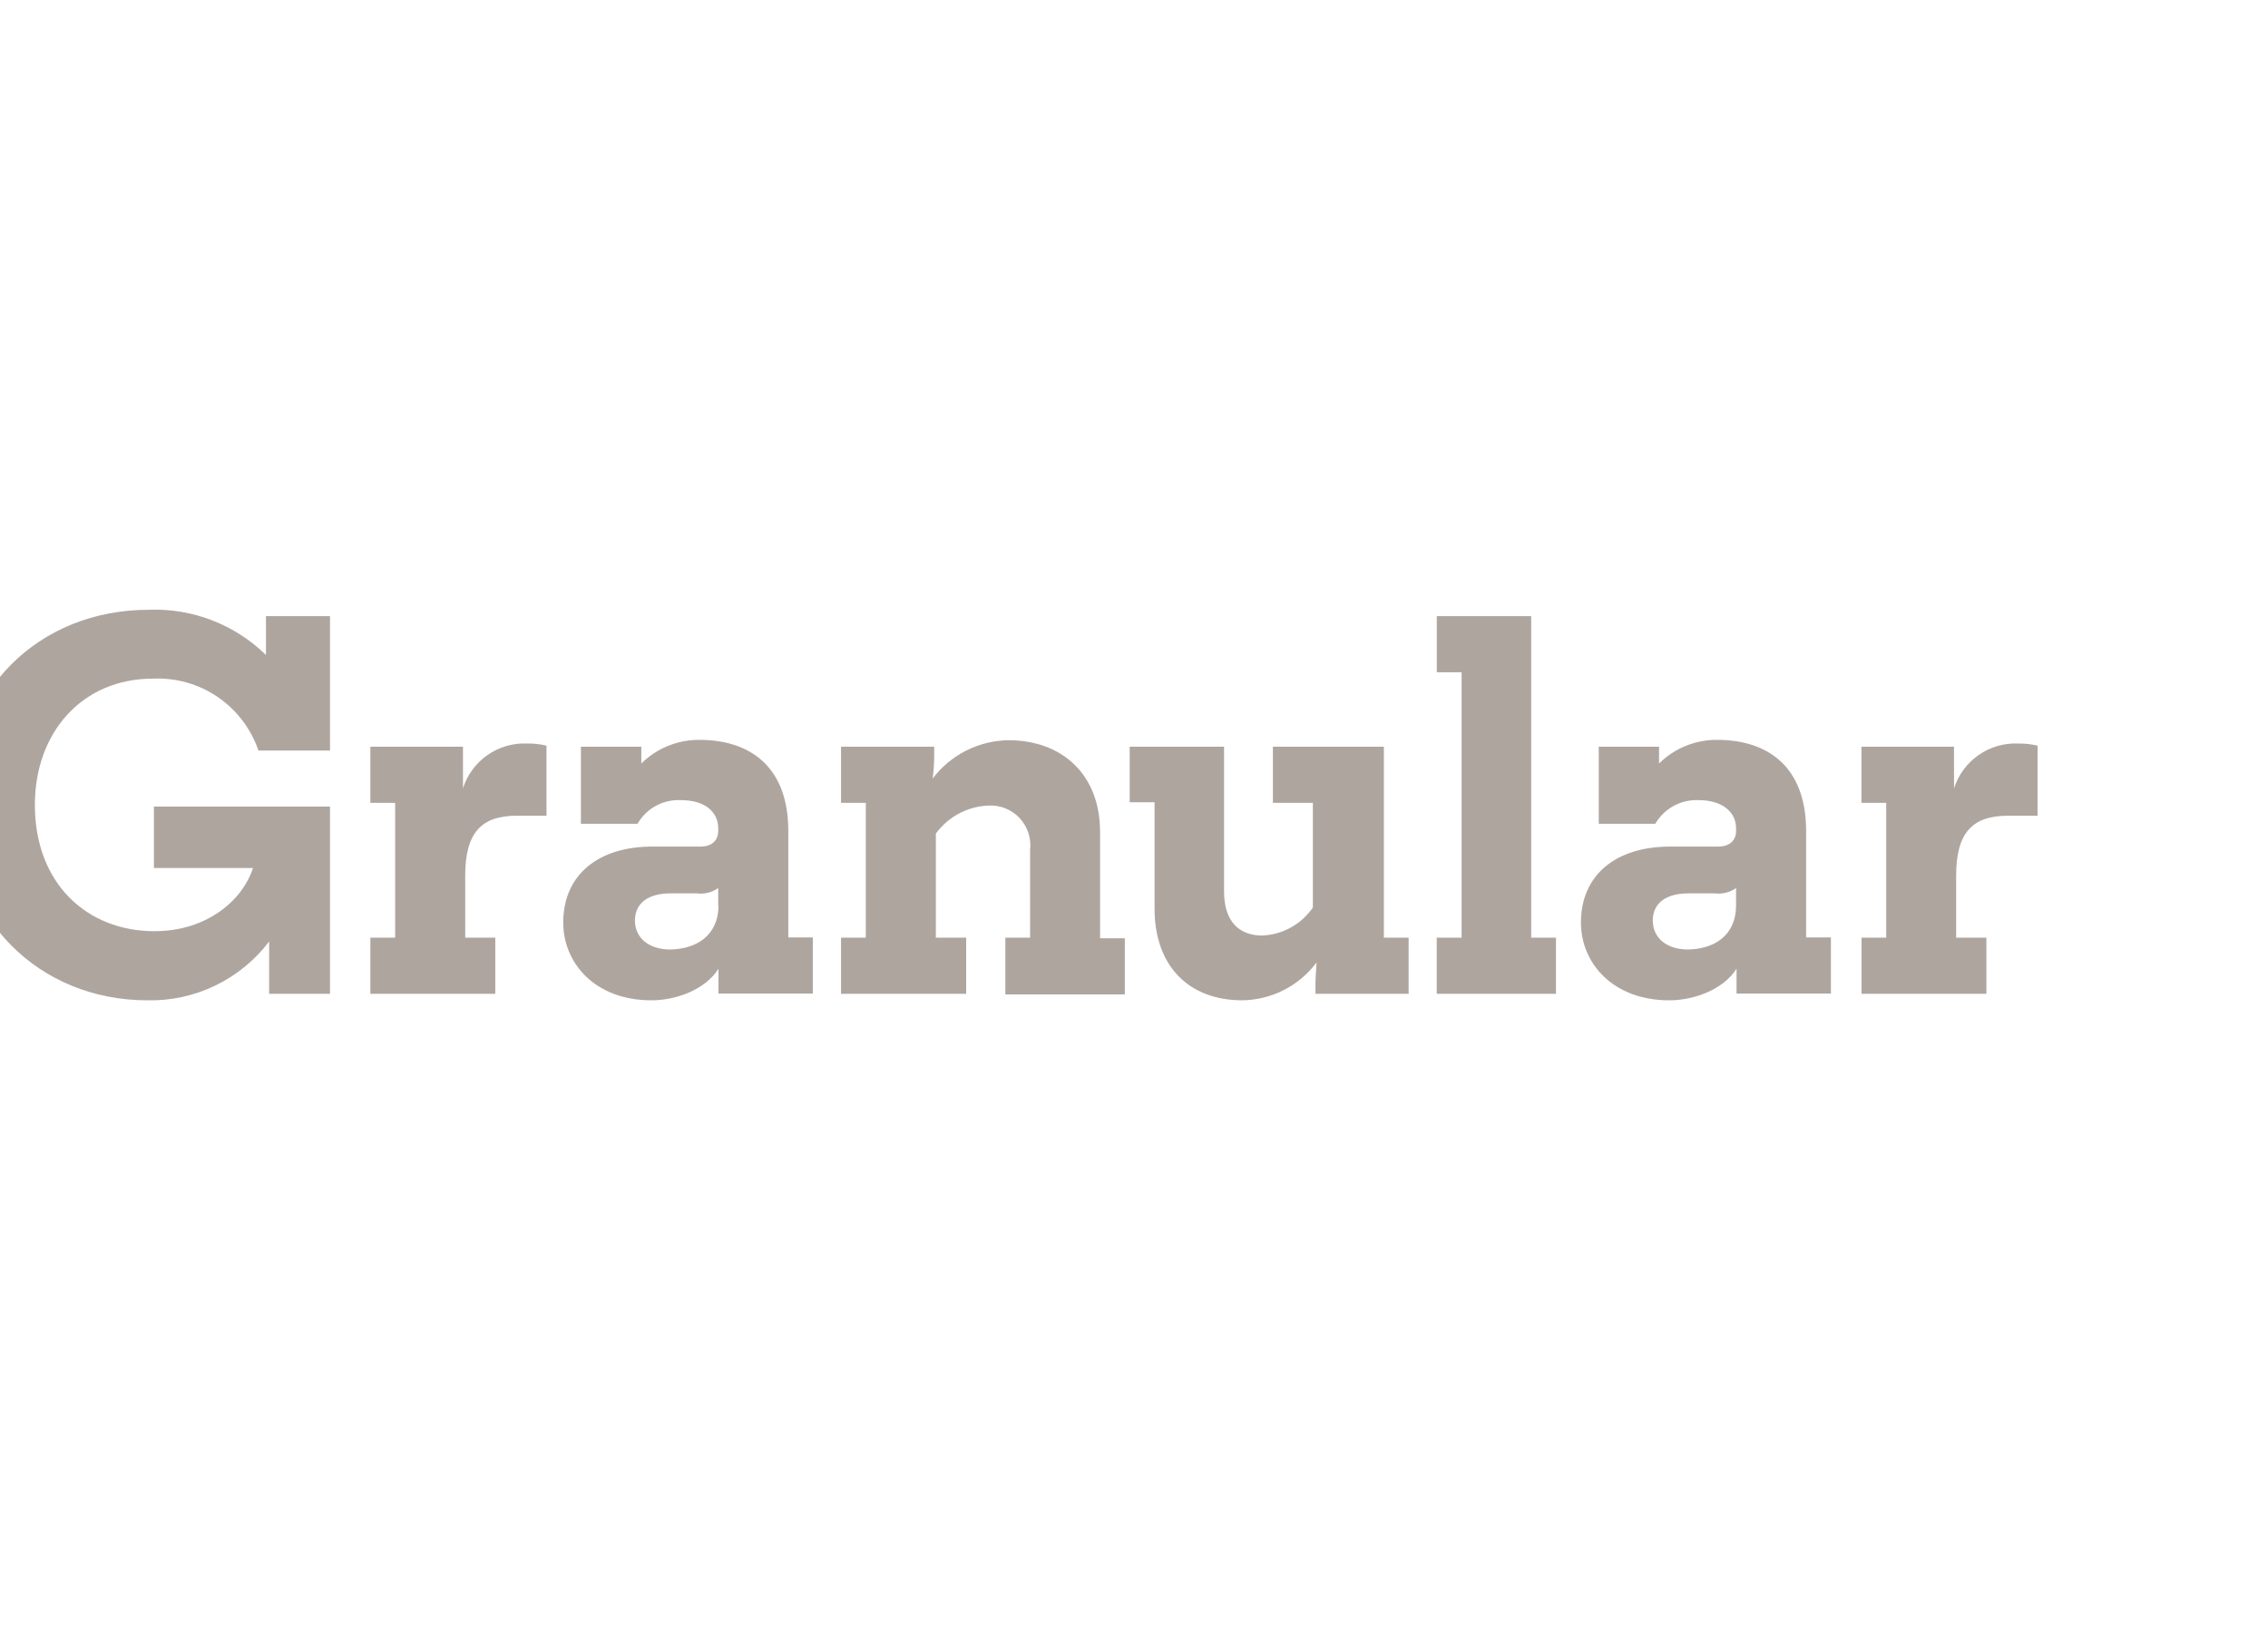 <svg width="74" height="53" viewBox="0 0 74 53" fill="none" xmlns="http://www.w3.org/2000/svg">
<path d="M4.81 32.634C1.277 32.634 -1.429 29.974 -1.429 26.262C-1.429 22.549 1.242 19.893 4.864 19.893C5.566 19.866 6.267 19.984 6.923 20.238C7.578 20.491 8.176 20.877 8.678 21.369V20.101H10.768V24.485H8.432C8.189 23.773 7.721 23.159 7.1 22.736C6.479 22.313 5.737 22.104 4.987 22.14C2.678 22.14 1.138 23.898 1.138 26.258C1.138 28.829 2.843 30.379 5.041 30.379C6.761 30.379 7.924 29.357 8.254 28.317H5.022V26.312H10.768V32.422H8.782V30.715C8.318 31.326 7.716 31.818 7.026 32.152C6.336 32.486 5.576 32.651 4.81 32.634Z" fill="#5F4D40" fill-opacity="0.5"/>
<path d="M12.084 32.422V30.59H12.893V26.192H12.084V24.36H15.106V25.717C15.246 25.277 15.527 24.896 15.906 24.632C16.284 24.368 16.739 24.236 17.199 24.256C17.412 24.253 17.624 24.276 17.831 24.326V26.612H16.864C15.71 26.612 15.179 27.159 15.179 28.566V30.59H16.16V32.422H12.084Z" fill="#5F4D40" fill-opacity="0.5"/>
<path d="M21.256 32.634C19.413 32.634 18.377 31.42 18.377 30.097C18.377 28.555 19.501 27.618 21.291 27.618H22.857C23.242 27.618 23.434 27.406 23.434 27.106V27.017C23.434 26.543 23.069 26.103 22.207 26.103C21.924 26.09 21.644 26.155 21.396 26.291C21.148 26.427 20.943 26.629 20.802 26.874H18.954V24.361H20.925V24.908C21.175 24.661 21.471 24.465 21.797 24.333C22.123 24.201 22.471 24.134 22.822 24.137C24.439 24.137 25.721 24.981 25.721 27.113V30.583H26.521V32.414H23.442V31.605C23.015 32.283 22.064 32.634 21.256 32.634ZM23.434 29.55V28.971C23.231 29.115 22.981 29.177 22.734 29.145H21.872C21.152 29.145 20.717 29.465 20.717 30.028C20.717 30.591 21.16 30.976 21.872 30.976C22.699 30.961 23.442 30.541 23.442 29.534L23.434 29.55Z" fill="#5F4D40" fill-opacity="0.5"/>
<path d="M27.441 32.422V30.591H28.249V26.192H27.441V24.361H30.481V24.677C30.479 24.918 30.462 25.159 30.431 25.398C30.722 25.015 31.096 24.703 31.524 24.487C31.953 24.27 32.426 24.155 32.906 24.149C34.646 24.149 35.893 25.259 35.893 27.14V30.61H36.701V32.441H32.802V30.591H33.61V27.723C33.632 27.534 33.611 27.343 33.551 27.163C33.49 26.983 33.391 26.819 33.261 26.682C33.13 26.544 32.971 26.437 32.795 26.368C32.618 26.299 32.429 26.269 32.24 26.281C31.906 26.295 31.579 26.385 31.284 26.543C30.989 26.701 30.733 26.924 30.535 27.195V30.591H31.524V32.422H27.441Z" fill="#5F4D40" fill-opacity="0.5"/>
<path d="M40.535 32.634C38.795 32.634 37.671 31.524 37.671 29.642V26.173H36.859V24.361H39.938V29.079C39.938 30.101 40.465 30.521 41.185 30.521C41.512 30.507 41.831 30.417 42.118 30.258C42.404 30.1 42.65 29.877 42.836 29.608V26.192H41.532V24.361H45.153V30.591H45.961V32.422H42.921V32.106C42.921 31.913 42.94 31.682 42.956 31.4C42.673 31.778 42.308 32.085 41.888 32.299C41.469 32.513 41.005 32.627 40.535 32.634Z" fill="#5F4D40" fill-opacity="0.5"/>
<path d="M46.877 32.422V30.591H47.689V21.932H46.88V20.101H49.959V30.591H50.768V32.422H46.877Z" fill="#5F4D40" fill-opacity="0.5"/>
<path d="M54.466 32.634C52.622 32.634 51.583 31.42 51.583 30.097C51.583 28.555 52.707 27.618 54.5 27.618H56.063C56.448 27.618 56.644 27.406 56.644 27.106V27.017C56.644 26.543 56.259 26.103 55.416 26.103C55.134 26.092 54.853 26.157 54.605 26.293C54.357 26.429 54.151 26.63 54.008 26.874H52.164V24.361H54.131V24.908C54.381 24.661 54.677 24.465 55.003 24.333C55.329 24.201 55.677 24.134 56.028 24.137C57.645 24.137 58.93 24.981 58.93 27.113V30.583H59.739V32.414H56.66V31.605C56.225 32.283 55.274 32.634 54.466 32.634ZM56.644 29.55V28.971C56.439 29.116 56.188 29.177 55.94 29.145H55.082C54.362 29.145 53.927 29.465 53.927 30.028C53.927 30.591 54.366 30.976 55.082 30.976C55.905 30.961 56.644 30.541 56.644 29.534V29.55Z" fill="#5F4D40" fill-opacity="0.5"/>
<path d="M60.739 32.422V30.591H61.543V26.192H60.735V24.361H63.756V25.718C63.897 25.279 64.177 24.898 64.555 24.634C64.932 24.37 65.386 24.237 65.846 24.257C66.06 24.253 66.273 24.276 66.481 24.326V26.612H65.515C64.361 26.612 63.825 27.16 63.825 28.567V30.591H64.811V32.422H60.739Z" fill="#5F4D40" fill-opacity="0.5"/>
<path d="M-23.863 25.675V18.068H-7.492V25.675H-23.863ZM-23.863 34.456V26.847H-16.265V34.456H-23.863ZM-11.001 30.36V26.847H-7.492V30.36H-11.001ZM-15.093 34.456V31.53H-7.495V34.456H-15.093Z" fill="#5F4D40" fill-opacity="0.5"/>
</svg>
